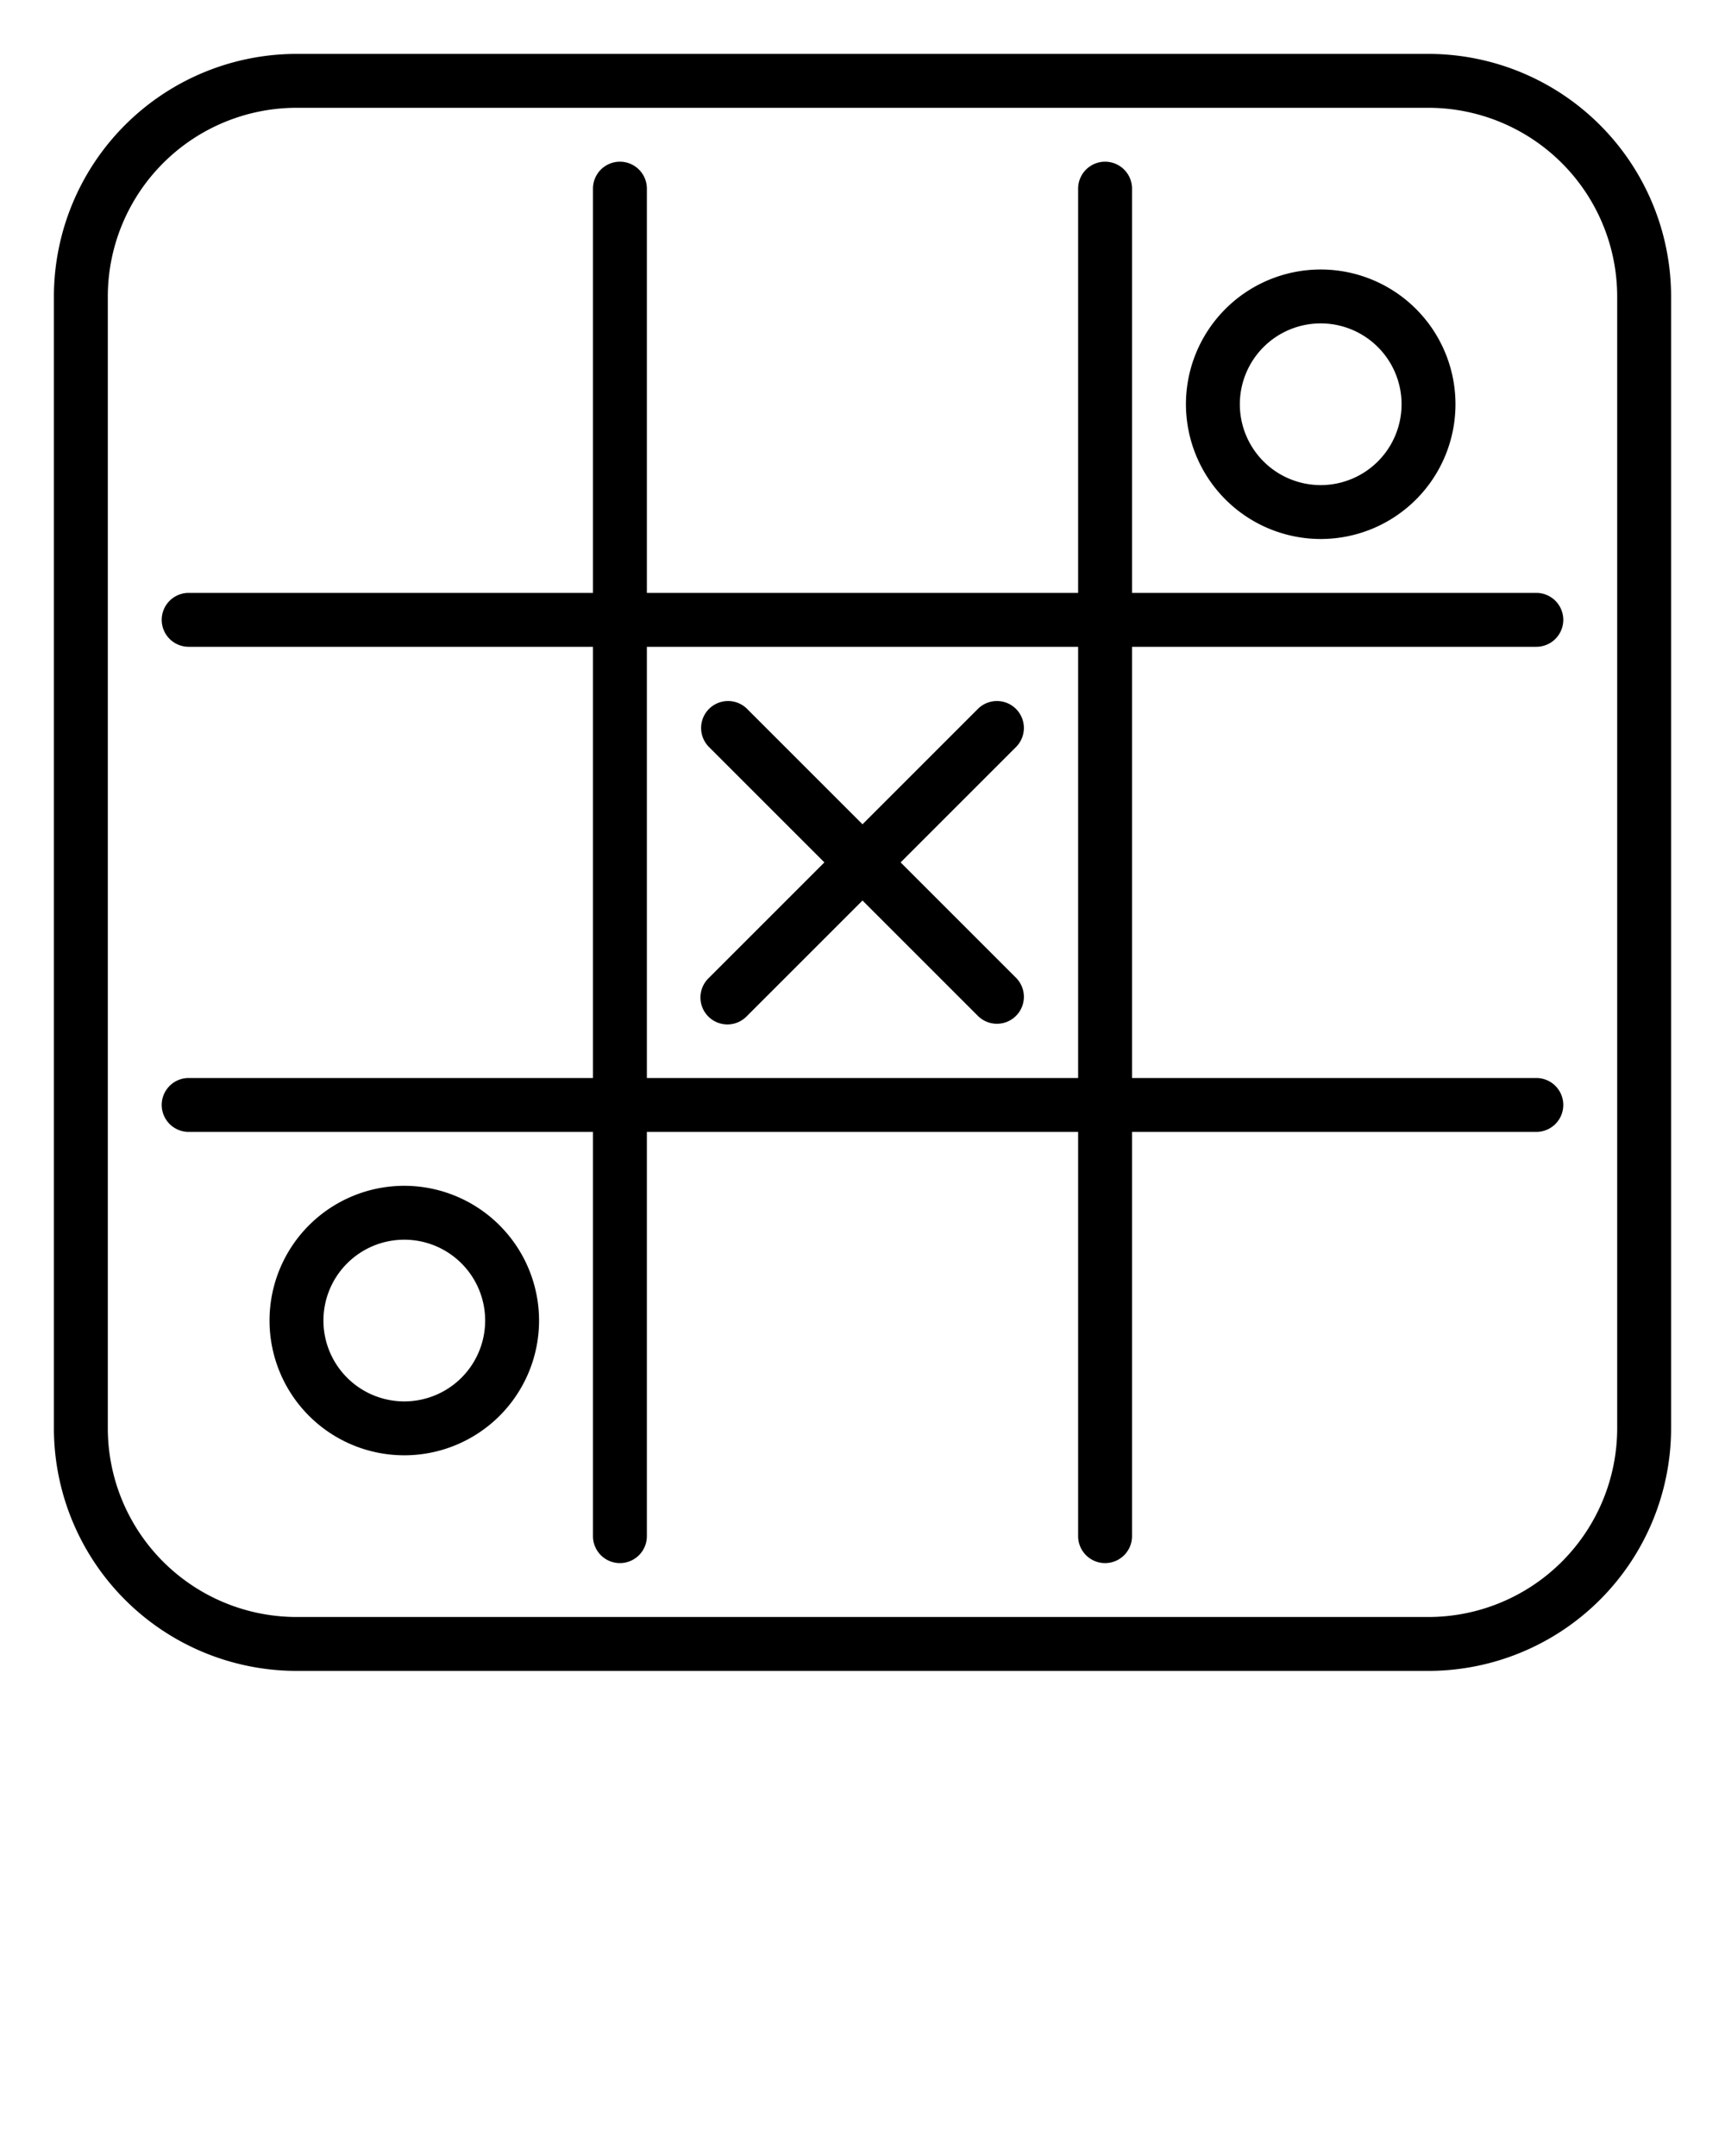 <svg xmlns="http://www.w3.org/2000/svg" viewBox="0 0 64 80" x="0px" y="0px"><g><path d="M53,2H11a9.01,9.01,0,0,0-9,9V53a9.01,9.01,0,0,0,9,9H53a9.01,9.01,0,0,0,9-9V11A9.01,9.01,0,0,0,53,2Zm7,51a7.008,7.008,0,0,1-7,7H11a7.008,7.008,0,0,1-7-7V11a7.008,7.008,0,0,1,7-7H53a7.008,7.008,0,0,1,7,7Z"/><path d="M57,24a1,1,0,0,0,0-2H42V7a1,1,0,0,0-2,0V22H24V7a1,1,0,0,0-2,0V22H7a1,1,0,0,0,0,2H22V40H7a1,1,0,0,0,0,2H22V57a1,1,0,0,0,2,0V42H40V57a1,1,0,0,0,2,0V42H57a1,1,0,0,0,0-2H42V24ZM40,40H24V24H40Z"/><path d="M15,44a5,5,0,1,0,5,5A5.006,5.006,0,0,0,15,44Zm0,8a3,3,0,1,1,3-3A3,3,0,0,1,15,52Z"/><path d="M49,20a5,5,0,1,0-5-5A5.006,5.006,0,0,0,49,20Zm0-8a3,3,0,1,1-3,3A3,3,0,0,1,49,12Z"/><path d="M30.586,32l-4.293,4.293a1,1,0,1,0,1.414,1.414L32,33.414l4.293,4.293a1,1,0,0,0,1.414-1.414L33.414,32l4.293-4.293a1,1,0,0,0-1.414-1.414L32,30.586l-4.293-4.293a1,1,0,0,0-1.414,1.414Z"/></g></svg>